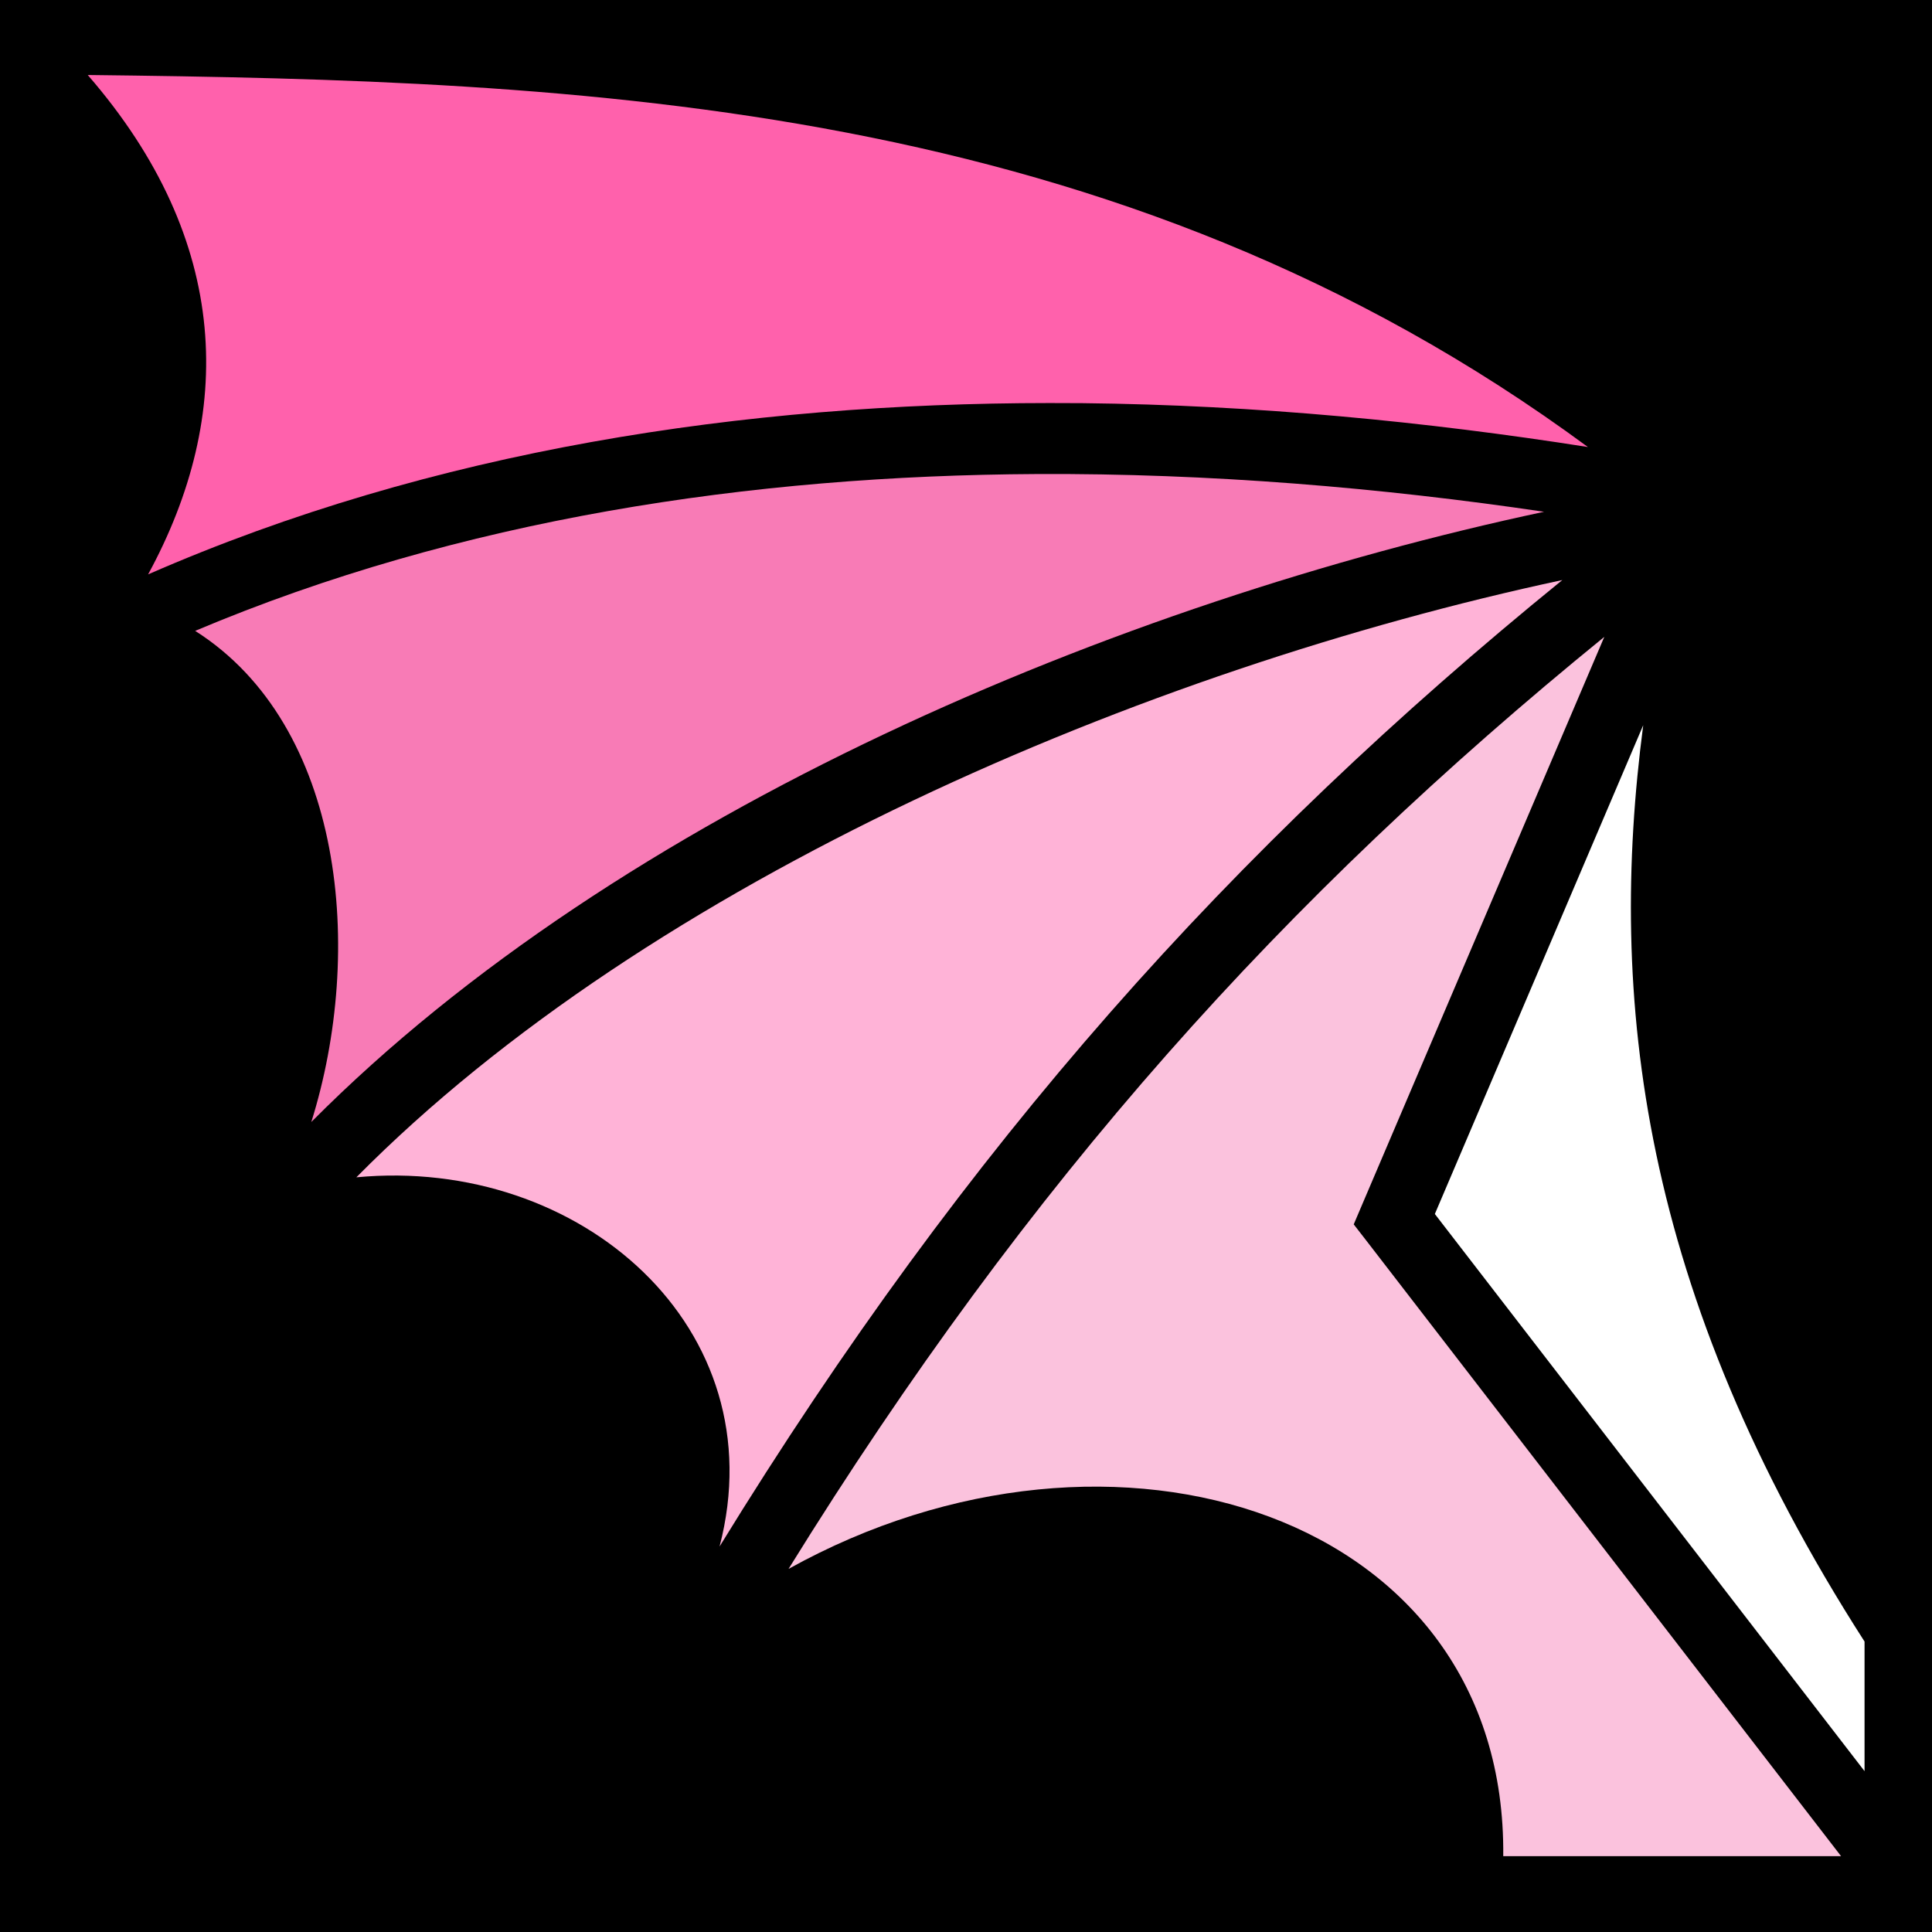 <?xml version="1.0" encoding="UTF-8" standalone="no"?>
<!DOCTYPE svg PUBLIC "-//W3C//DTD SVG 1.1//EN" "http://www.w3.org/Graphics/SVG/1.1/DTD/svg11.dtd">
<svg width="100%" height="100%" viewBox="0 0 512 512" version="1.1" xmlns="http://www.w3.org/2000/svg" xmlns:xlink="http://www.w3.org/1999/xlink" xml:space="preserve" xmlns:serif="http://www.serif.com/" style="fill-rule:evenodd;clip-rule:evenodd;stroke-linejoin:round;stroke-miterlimit:2;">
    <rect x="0" y="0" width="512" height="512" style="fill-rule:nonzero;"/>
    <g>
        <path d="M435.469,192.188C426.043,264.268 434.535,342.215 494.125,435.03L494.125,469.375L380.25,321.72L435.469,192.188Z" style="fill:white;"/>
        <path d="M425.156,168.779L425.157,168.781L360.907,319.406L358.751,324.47L362.096,328.78L487.904,491.905L398.374,491.905C399.319,401.414 295.193,367.863 208.969,415.779C272.83,312.621 340.396,237.729 425.156,168.779Z" style="fill:rgb(251,194,221);"/>
        <path d="M414.03,153.719C326.538,224.833 256.44,302.84 190.69,409.844C205.794,352.075 153.906,306.36 94.44,312C172.427,233.127 303.25,177.413 414.03,153.719Z" style="fill:rgb(255,179,215);"/>
        <path d="M274.75,125.625C320.641,125.391 366.048,129.244 409.188,135.624C296.283,159.694 164.36,214.948 82.5,297.344C96.666,252.204 91.247,192.274 51.72,167.188C121.965,137.535 199.014,126.013 274.75,125.625Z" style="fill:rgb(248,123,182);"/>
        <path d="M23.25,19.874C154.954,21.397 295.842,26.31 420.812,118.468C378.054,111.74 332.854,107.332 286.874,106.842C283.948,106.812 281.027,106.812 278.094,106.812C197.49,106.837 114.86,119.159 39.25,152.219C62.23,109.987 61.47,63.88 23.25,19.874Z" style="fill:rgb(255,97,172);"/>
    </g>
</svg>
